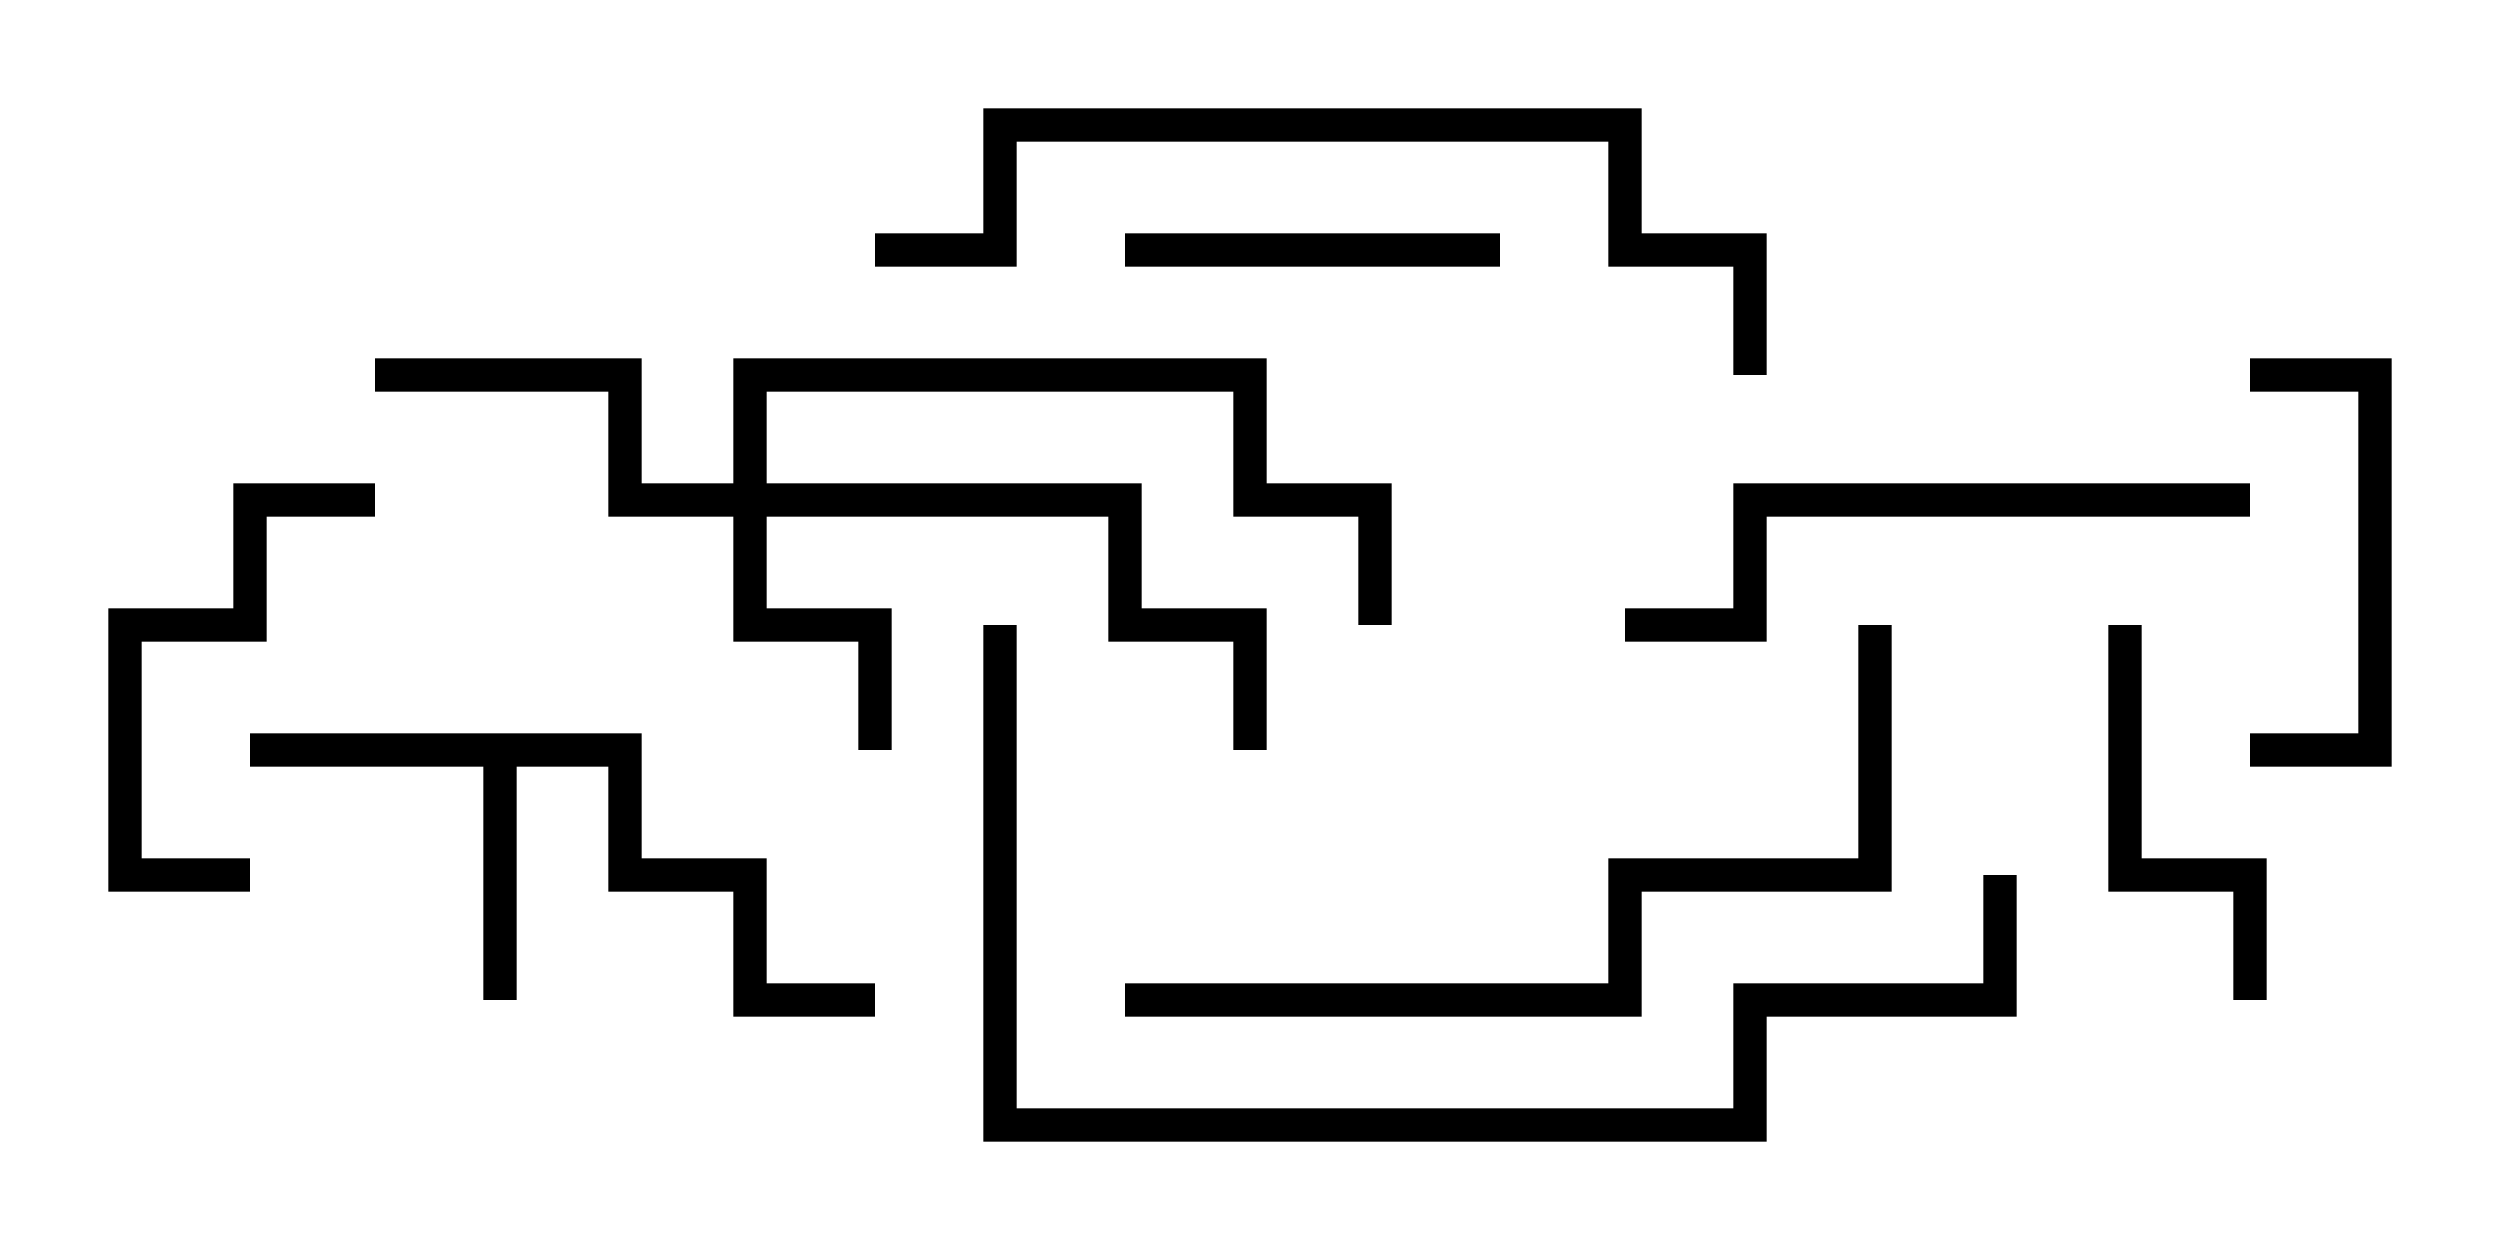 <svg version="1.1" width="30" height="15" xmlns="http://www.w3.org/2000/svg"><path d="M7.7,8.8L7.7,10.3L9.2,10.3L9.2,11.8L10.5,11.8L10.5,12.2L8.8,12.2L8.8,10.7L7.3,10.7L7.3,9.2L6.2,9.2L6.2,12L5.8,12L5.8,9.2L3,9.2L3,8.8z" stroke="none"/><path d="M8.8,5.8L8.8,4.3L15.2,4.3L15.2,5.8L16.7,5.8L16.7,7.5L16.3,7.5L16.3,6.2L14.8,6.2L14.8,4.7L9.2,4.7L9.2,5.8L13.7,5.8L13.7,7.3L15.2,7.3L15.2,9L14.8,9L14.8,7.7L13.3,7.7L13.3,6.2L9.2,6.2L9.2,7.3L10.7,7.3L10.7,9L10.3,9L10.3,7.7L8.8,7.7L8.8,6.2L7.3,6.2L7.3,4.7L4.5,4.7L4.5,4.3L7.7,4.3L7.7,5.8z" stroke="none"/><path d="M13.5,3.2L13.5,2.8L18,2.8L18,3.2z" stroke="none"/><path d="M27,4.7L27,4.3L28.7,4.3L28.7,9.2L27,9.2L27,8.8L28.3,8.8L28.3,4.7z" stroke="none"/><path d="M25.3,7.5L25.7,7.5L25.7,10.3L27.2,10.3L27.2,12L26.8,12L26.8,10.7L25.3,10.7z" stroke="none"/><path d="M3,10.3L3,10.7L1.3,10.7L1.3,7.3L2.8,7.3L2.8,5.8L4.5,5.8L4.5,6.2L3.2,6.2L3.2,7.7L1.7,7.7L1.7,10.3z" stroke="none"/><path d="M27,5.8L27,6.2L21.2,6.2L21.2,7.7L19.5,7.7L19.5,7.3L20.8,7.3L20.8,5.8z" stroke="none"/><path d="M22.3,7.5L22.7,7.5L22.7,10.7L19.7,10.7L19.7,12.2L13.5,12.2L13.5,11.8L19.3,11.8L19.3,10.3L22.3,10.3z" stroke="none"/><path d="M10.5,3.2L10.5,2.8L11.8,2.8L11.8,1.3L19.7,1.3L19.7,2.8L21.2,2.8L21.2,4.5L20.8,4.5L20.8,3.2L19.3,3.2L19.3,1.7L12.2,1.7L12.2,3.2z" stroke="none"/><path d="M11.8,7.5L12.2,7.5L12.2,13.3L20.8,13.3L20.8,11.8L23.8,11.8L23.8,10.5L24.2,10.5L24.2,12.2L21.2,12.2L21.2,13.7L11.8,13.7z" stroke="none"/></svg>